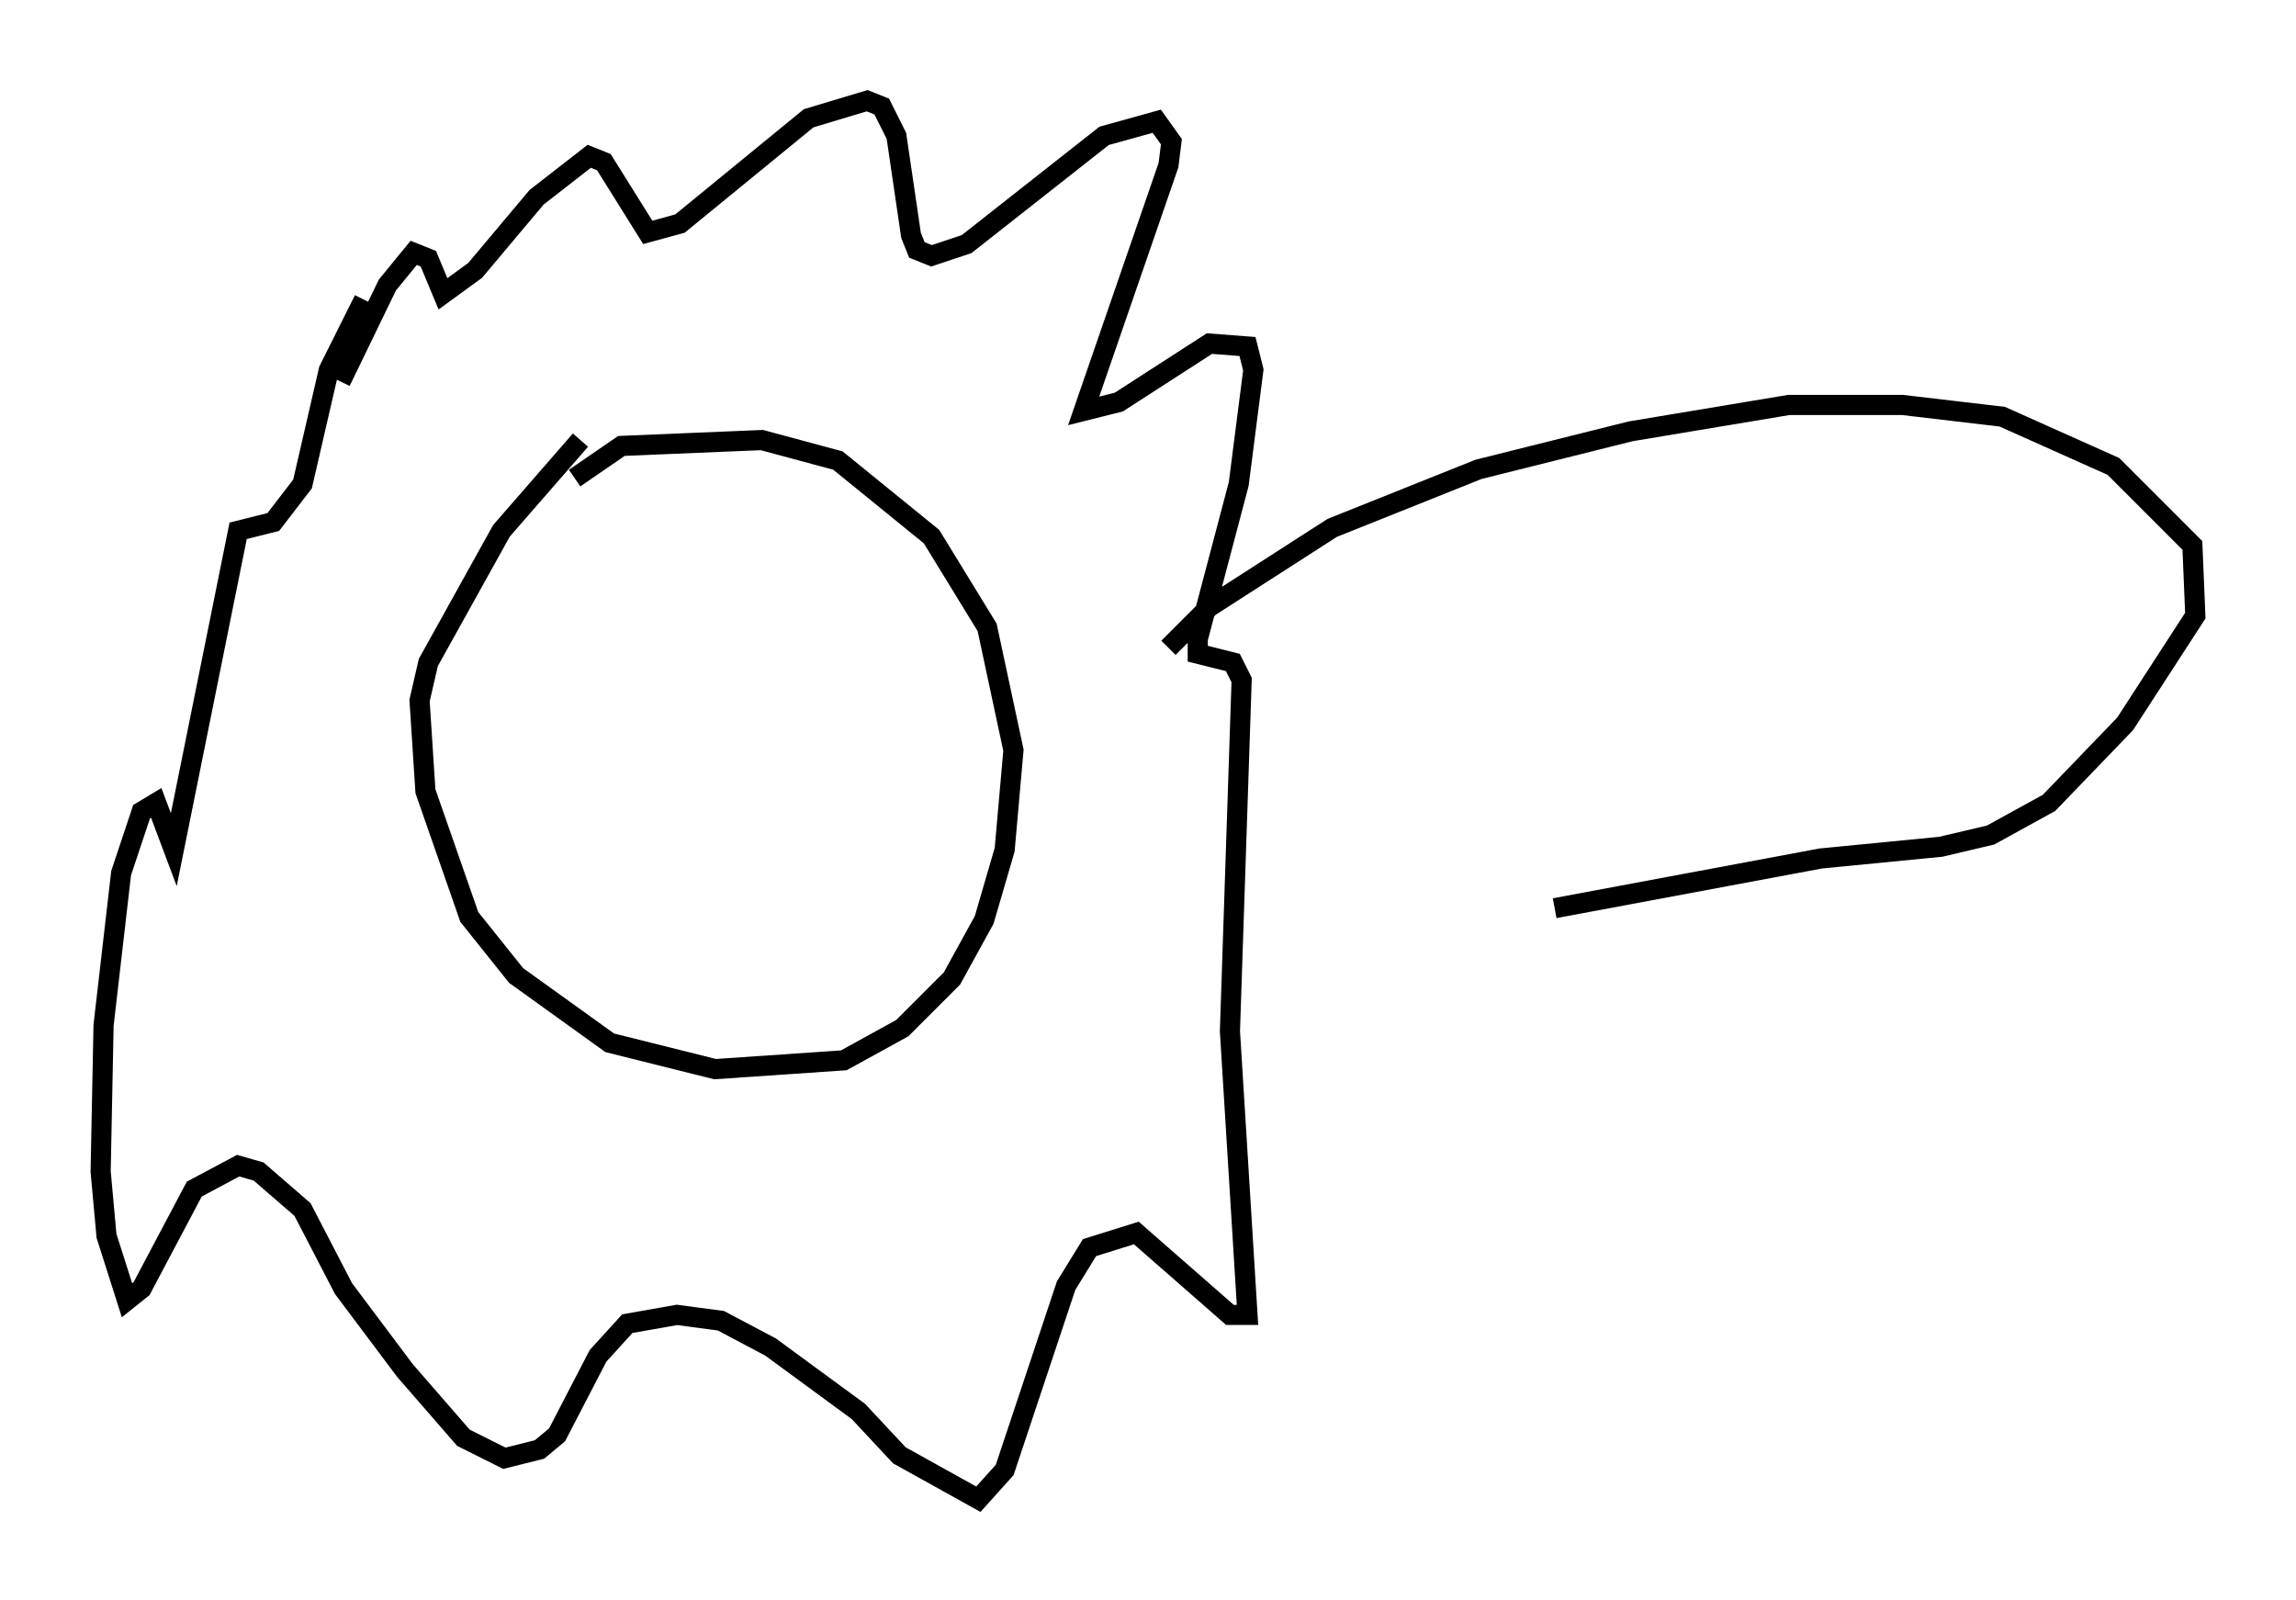 <?xml version="1.0" encoding="utf-8" ?>
<svg baseProfile="full" height="79.43" version="1.1" width="114" xmlns="http://www.w3.org/2000/svg" xmlns:ev="http://www.w3.org/2001/xml-events" xmlns:xlink="http://www.w3.org/1999/xlink"><defs /><rect fill="white" height="79.43" width="114" x="0" y="0" /><path d="M30.564, 20.978 m-1.743, 0.872 l-3.922, 4.503 -3.631, 6.536 l-0.436, 1.888 0.291, 4.503 l2.179, 6.246 2.324, 2.905 l4.648, 3.341 5.229, 1.307 l6.391, -0.436 2.905, -1.598 l2.469, -2.469 1.598, -2.905 l1.017, -3.486 0.436, -4.939 l-1.307, -6.101 -2.76, -4.503 l-4.648, -3.777 -3.777, -1.017 l-6.972, 0.291 -2.324, 1.598 m-11.62, -4.793 l2.324, -4.793 1.307, -1.598 l0.726, 0.291 0.726, 1.743 l1.598, -1.162 3.05, -3.631 l2.615, -2.034 0.726, 0.291 l2.179, 3.486 1.598, -0.436 l6.391, -5.229 2.905, -0.872 l0.726, 0.291 0.726, 1.453 l0.726, 4.939 0.291, 0.726 l0.726, 0.291 1.743, -0.581 l6.827, -5.374 2.615, -0.726 l0.726, 1.017 -0.145, 1.162 l-4.212, 12.201 1.743, -0.436 l4.503, -2.905 1.888, 0.145 l0.291, 1.162 -0.726, 5.665 l-2.034, 7.698 0.0, 0.726 l1.743, 0.436 0.436, 0.872 l-0.581, 17.43 0.872, 14.089 l-0.872, 0.0 -4.648, -4.067 l-2.324, 0.726 -1.162, 1.888 l-3.05, 9.151 -1.307, 1.453 l-3.922, -2.179 -2.034, -2.179 l-4.358, -3.196 -2.469, -1.307 l-2.179, -0.291 -2.469, 0.436 l-1.453, 1.598 -2.034, 3.922 l-0.872, 0.726 -1.743, 0.436 l-2.034, -1.017 -2.905, -3.341 l-3.05, -4.067 -2.034, -3.922 l-2.179, -1.888 -1.017, -0.291 l-2.179, 1.162 -2.615, 4.939 l-0.726, 0.581 -1.017, -3.196 l-0.291, -3.196 0.145, -7.263 l0.872, -7.553 1.017, -3.05 l0.726, -0.436 0.872, 2.324 l3.196, -15.832 1.743, -0.436 l1.453, -1.888 1.307, -5.665 l1.743, -3.486 m39.944, 17.285 l2.034, -2.034 6.101, -3.922 l7.263, -2.905 7.553, -1.888 l7.844, -1.307 5.665, 0.0 l4.939, 0.581 5.52, 2.469 l3.922, 3.922 0.145, 3.486 l-3.486, 5.374 -3.777, 3.922 l-2.905, 1.598 -2.469, 0.581 l-5.955, 0.581 -13.218, 2.469 " fill="none" stroke="black" stroke-width="1" /></svg>